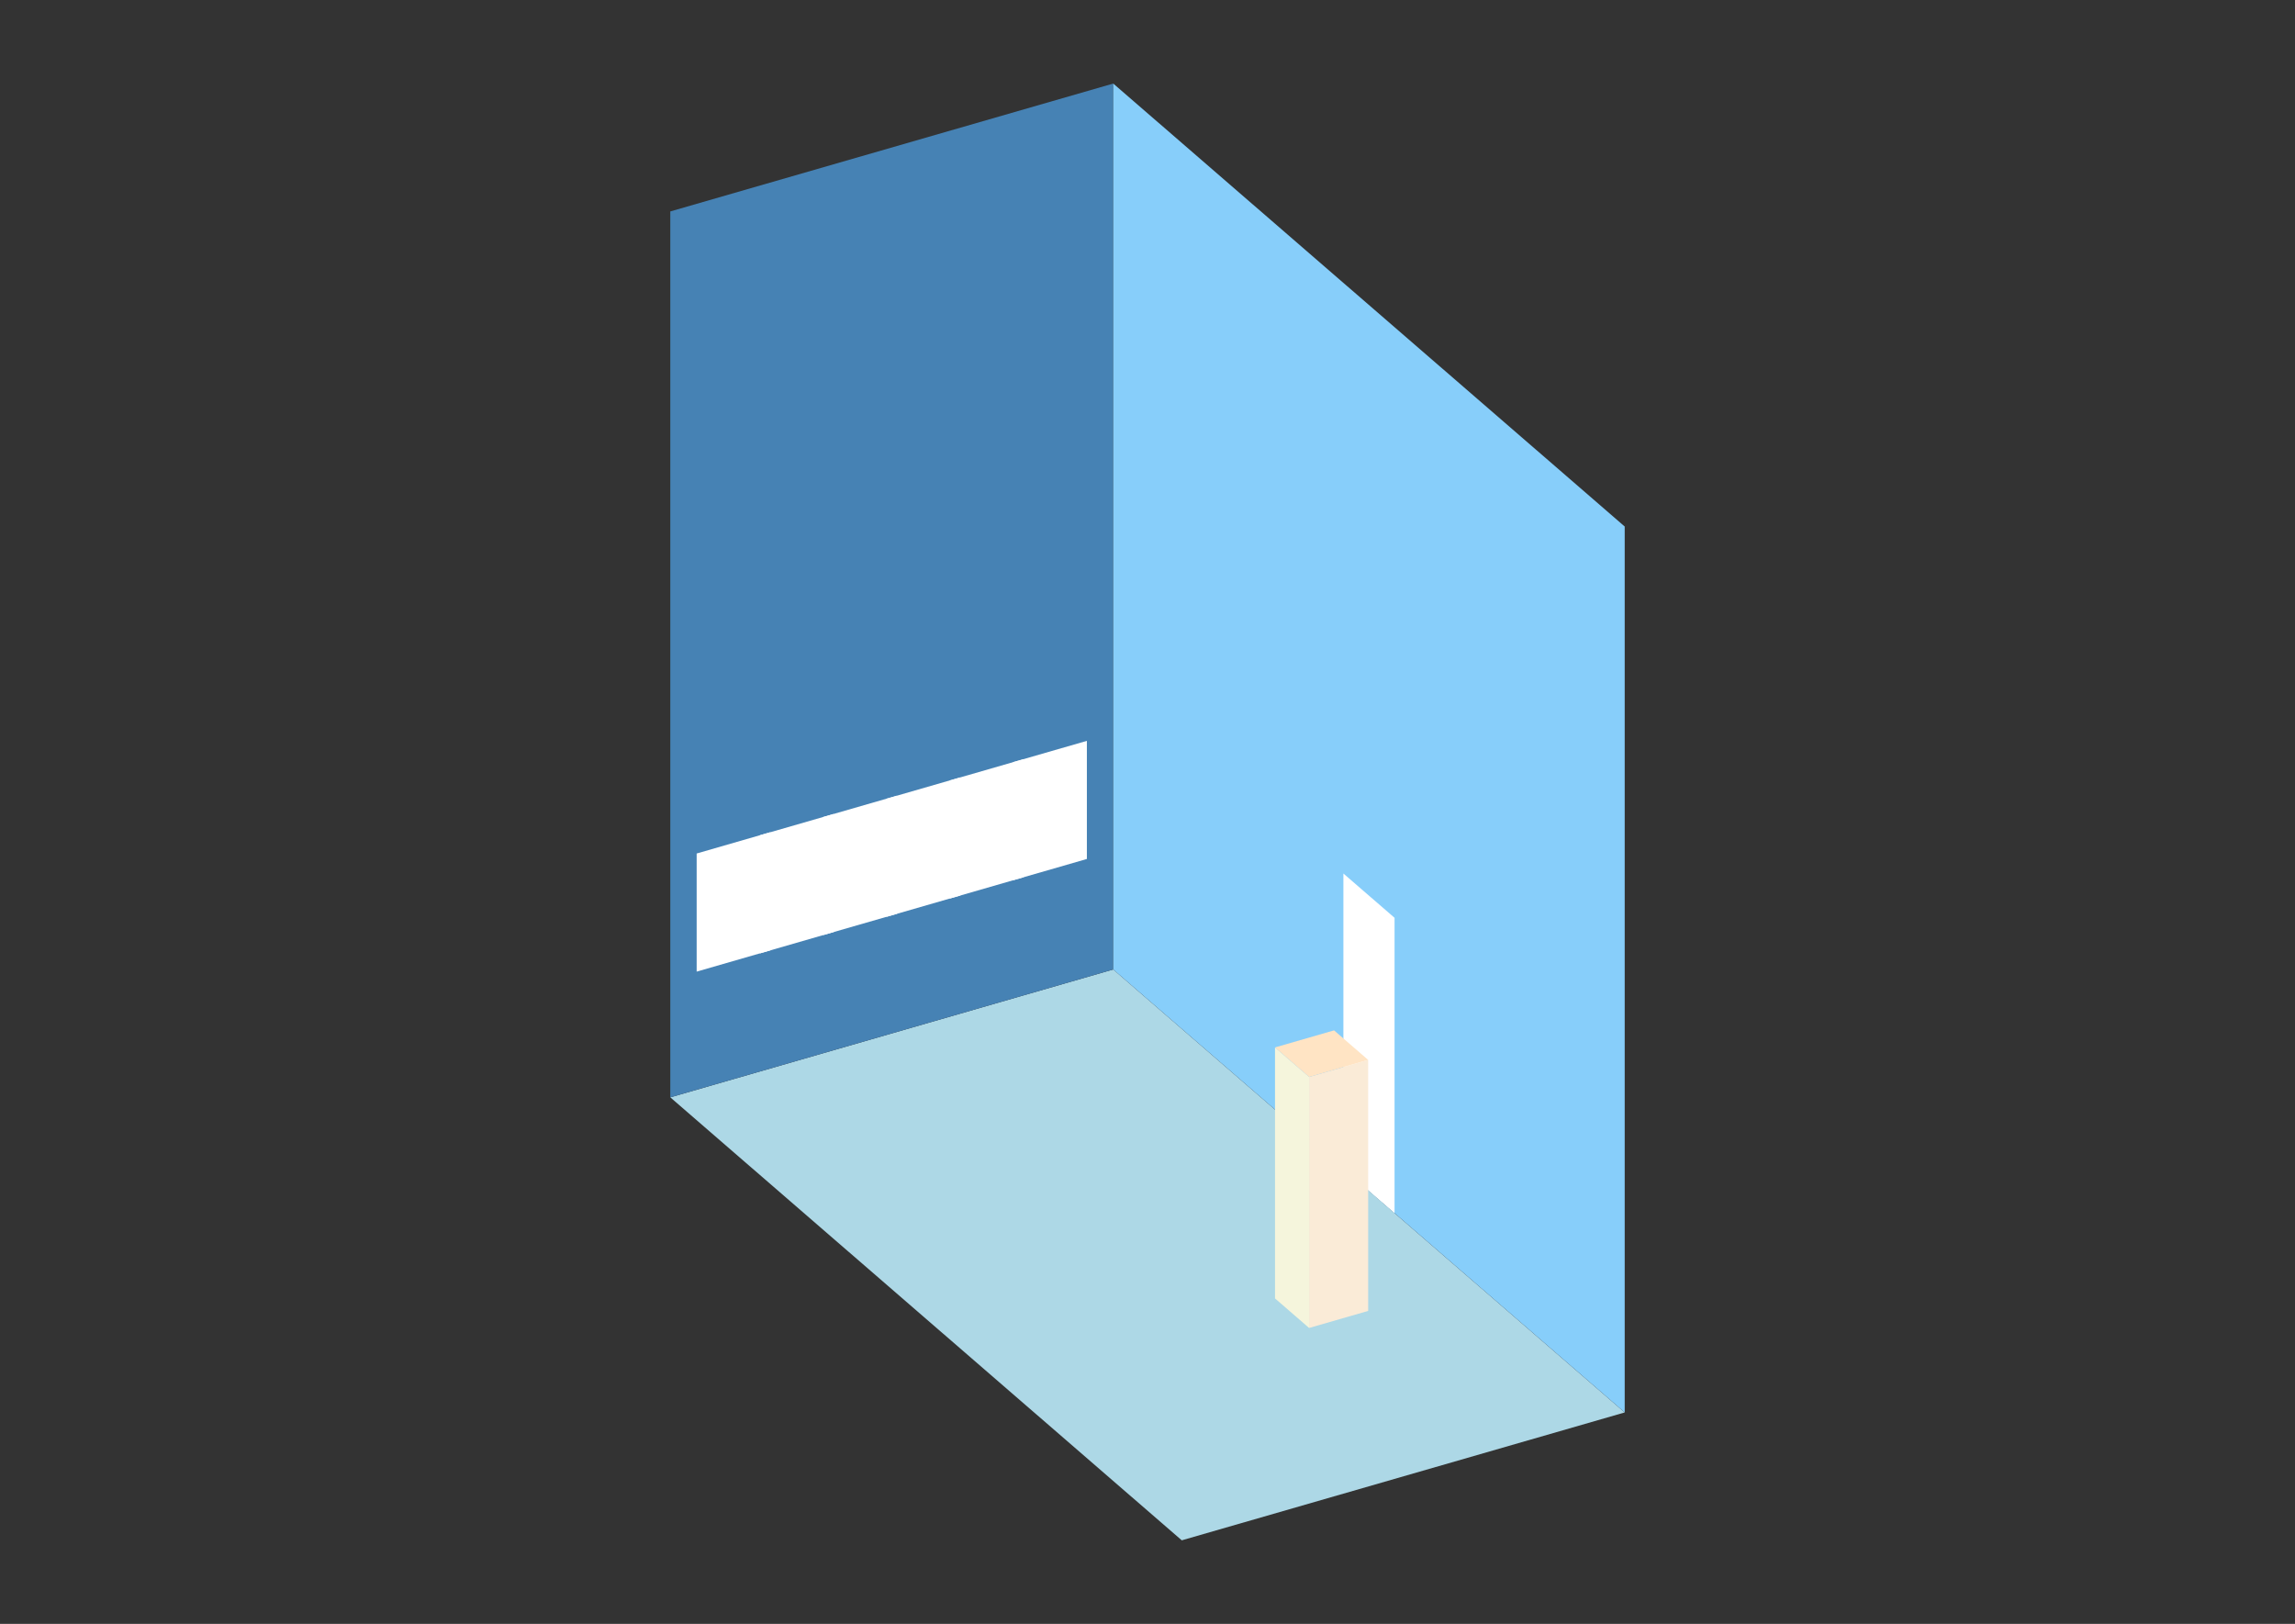 <?xml version="1.0" encoding="UTF-8"?>
<svg
  xmlns="http://www.w3.org/2000/svg"
  width="848"
  height="600"
  style="background-color:white"
>
  <rect width="100%" height="100%" fill="#333333" stroke="none"/>
  <polygon fill="lightblue" points="436.66,569.126 247.672,405.458 411.34,358.211 600.328,521.879" />
  <polygon fill="steelblue" points="247.672,405.458 247.672,78.121 411.34,30.874 411.34,358.211" />
  <polygon fill="lightskyblue" points="600.328,521.879 600.328,194.542 411.34,30.874 411.34,358.211" />
  <polygon fill="white" points="515.284,448.228 515.284,339.116 496.385,322.749 496.385,431.862" />
  <polygon fill="white" points="257.414,359.001 257.414,315.356 284.692,307.481 284.692,351.126" />
  <polygon fill="white" points="280.795,352.251 280.795,308.606 308.073,300.731 308.073,344.376" />
  <polygon fill="white" points="304.176,345.501 304.176,301.856 331.454,293.982 331.454,337.627" />
  <polygon fill="white" points="327.557,338.752 327.557,295.107 354.836,287.232 354.836,330.877" />
  <polygon fill="white" points="350.939,332.002 350.939,288.357 378.217,280.483 378.217,324.128" />
  <polygon fill="white" points="374.32,325.253 374.32,281.608 401.598,273.733 401.598,317.378" />
  <polygon fill="antiquewhite" points="483.715,490.663 483.715,397.918 505.538,391.618 505.538,484.364" />
  <polygon fill="beige" points="483.715,490.663 483.715,397.918 471.116,387.007 471.116,479.752" />
  <polygon fill="bisque" points="483.715,397.918 471.116,387.007 492.938,380.707 505.538,391.618" />
</svg>
